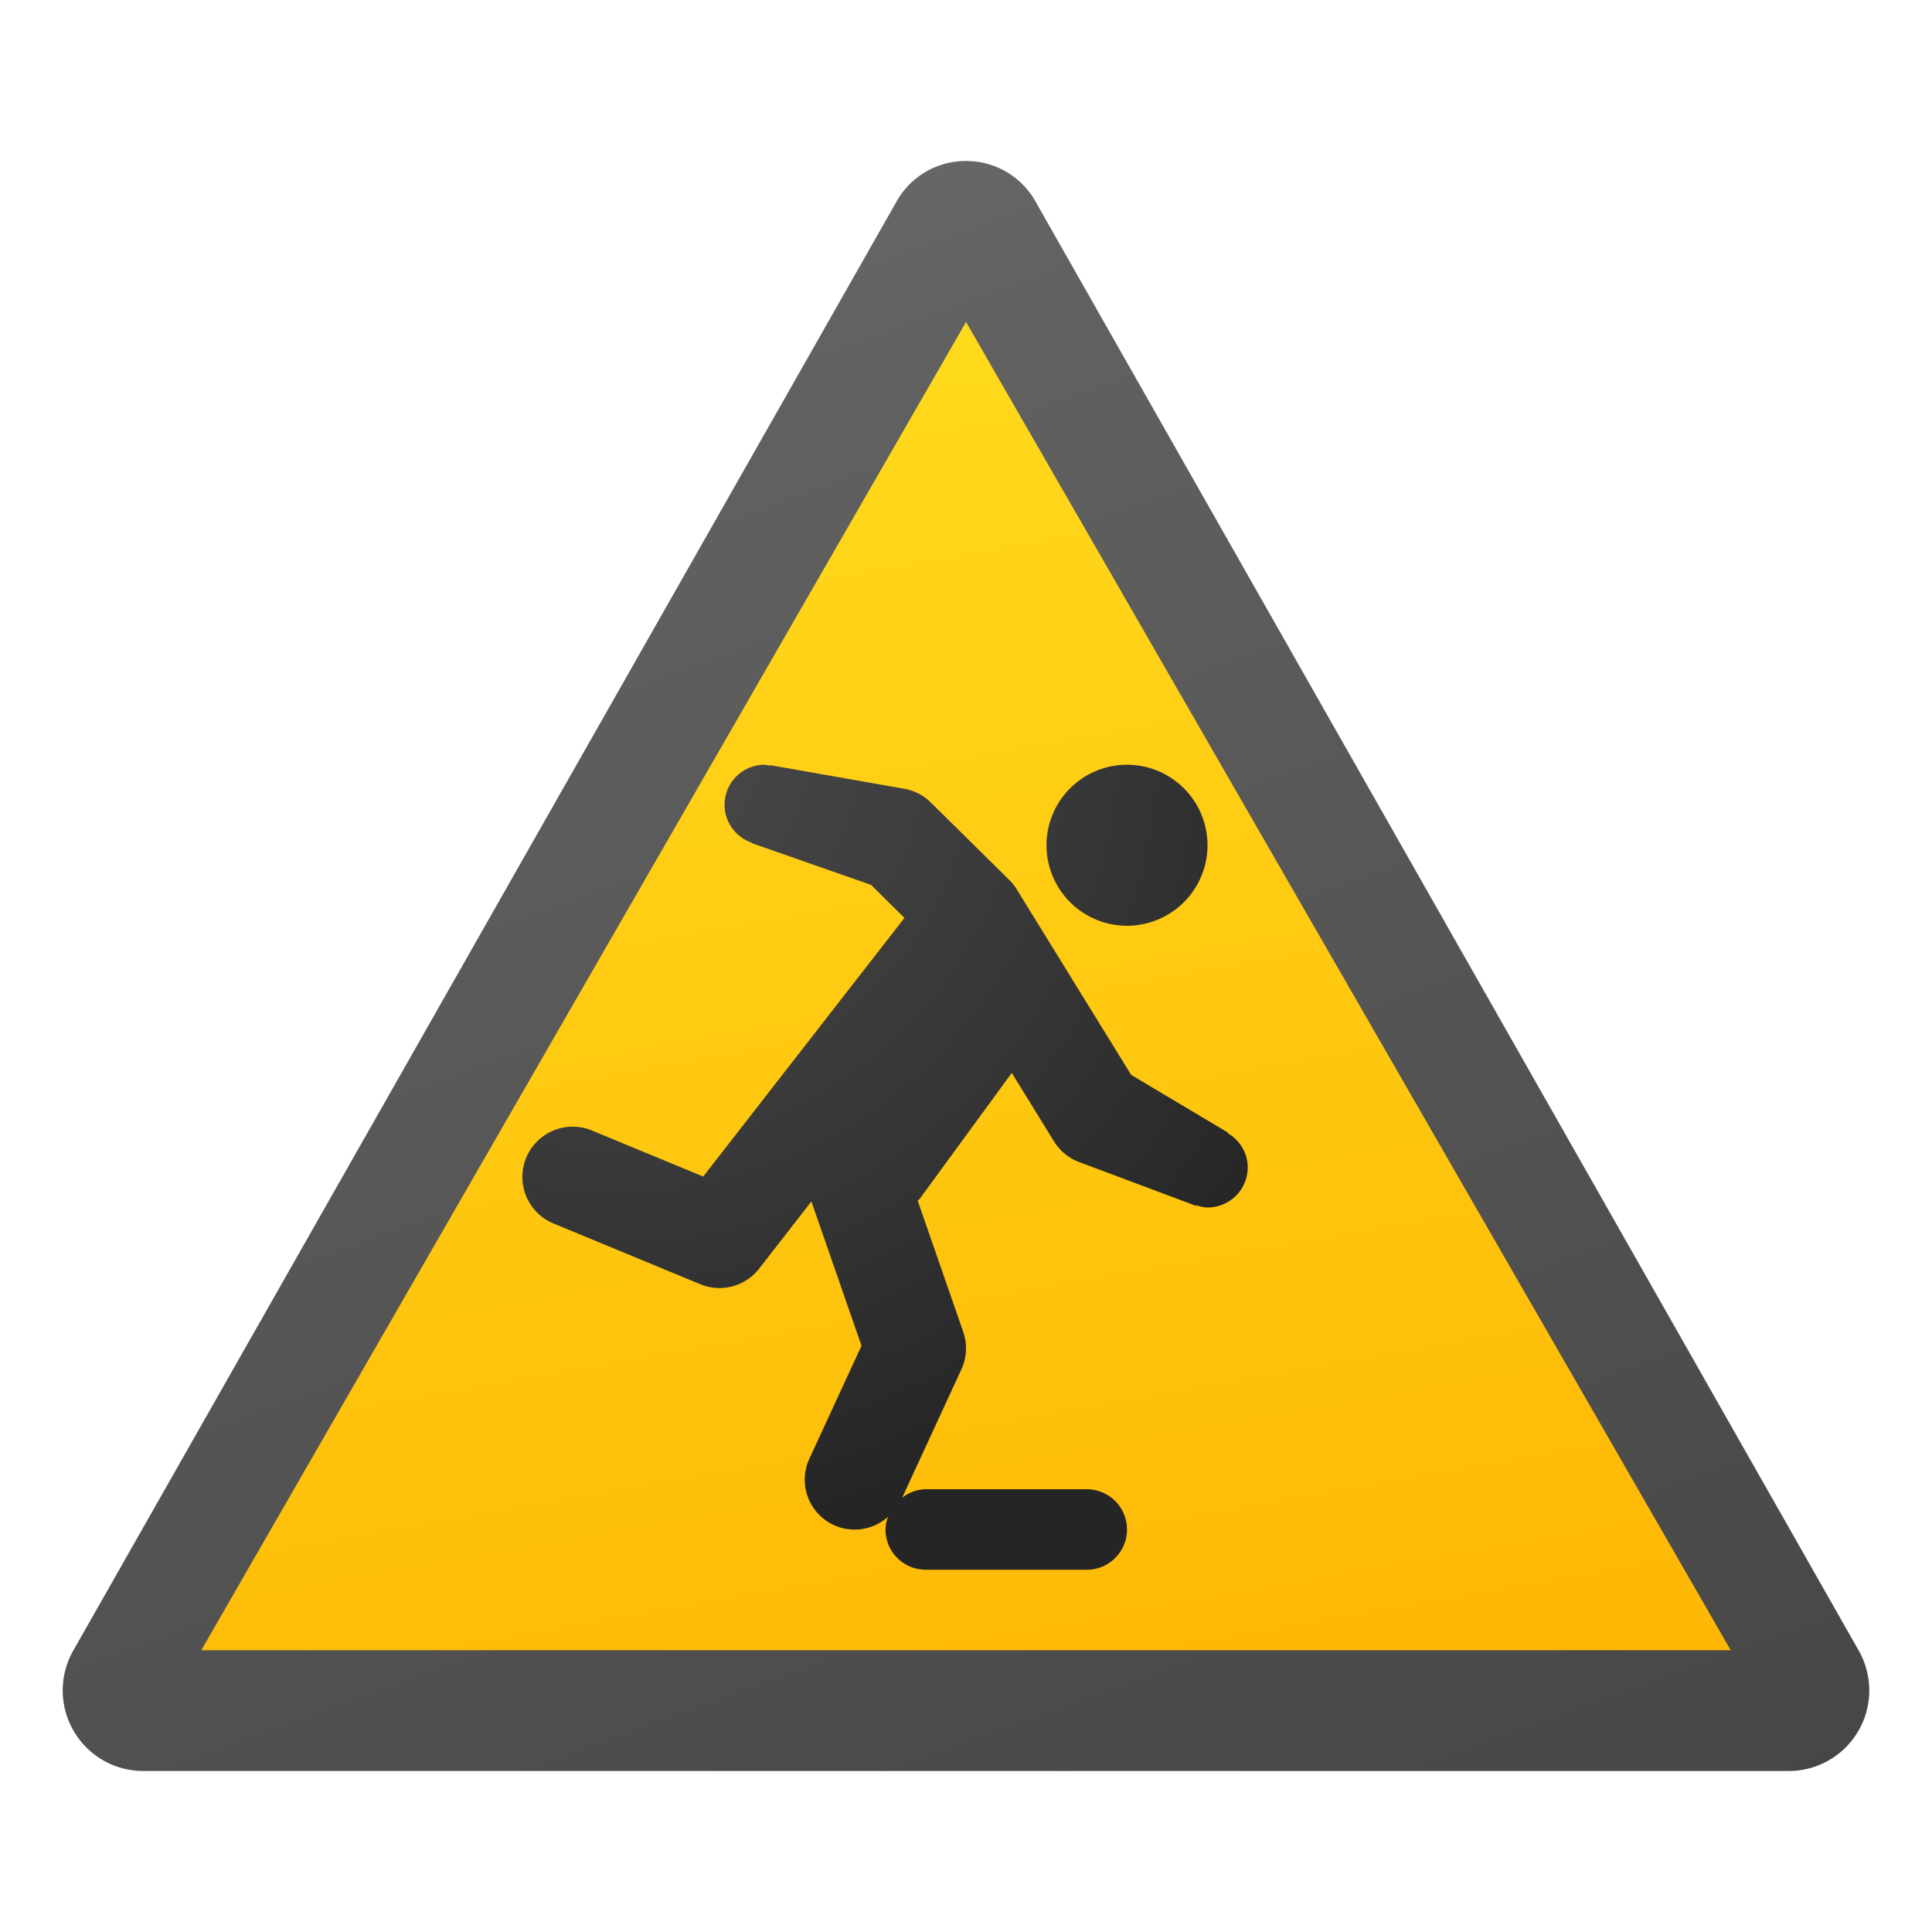<svg xmlns="http://www.w3.org/2000/svg" data-name="Слой 1" viewBox="0 0 48 48"><defs><linearGradient id="5AUj~2o4U4ClA8C~OHGiia" x1="10.531" x2="27.482" y1="4.992" y2="51.563" data-name="Безымянный градиент 138" gradientUnits="userSpaceOnUse"><stop offset="0" stop-color="#6d6d6d"/><stop offset=".126" stop-color="#626262"/><stop offset=".987" stop-color="#464646"/><stop offset=".998" stop-color="#454545"/></linearGradient><linearGradient id="5AUj~2o4U4ClA8C~OHGiib" x1="18.357" x2="24.573" y1="-2684.995" y2="-2720.249" data-name="Безымянный градиент 134" gradientTransform="matrix(1 0 0 -1 0 -2676)" gradientUnits="userSpaceOnUse"><stop offset="0" stop-color="#ffda1c"/><stop offset="1" stop-color="#feb705"/></linearGradient><radialGradient id="5AUj~2o4U4ClA8C~OHGiic" cx="15.151" cy="18.239" r="19.968" data-name="Безымянный градиент 133" gradientUnits="userSpaceOnUse"><stop offset="0" stop-color="#4b4b4b"/><stop offset=".531" stop-color="#393939"/><stop offset="1" stop-color="#252525"/></radialGradient></defs><path fill="url(#5AUj~2o4U4ClA8C~OHGiia)" d="M24,4A1.967,1.967,0,0,0,22.273,5.009L1.822,41.006A2.001,2.001,0,0,0,3.549,44H44.451a2.001,2.001,0,0,0,1.727-2.994L25.728,5.009A1.967,1.967,0,0,0,24,4Z"/><polygon fill="url(#5AUj~2o4U4ClA8C~OHGiib)" points="5 41 24.001 8 43 41 5 41"/><path fill="url(#5AUj~2o4U4ClA8C~OHGiic)" d="M28,23a2,2,0,1,0-2-2A2,2,0,0,0,28,23Zm2.509,5.159.007-.016L28.103,26.705,25.26,22.094a1.238,1.238,0,0,0-.187-.234l-1.946-1.922a1.253,1.253,0,0,0-.642-.338l-3.354-.591-.004.017A.944.944,0,0,0,19,19a.994.994,0,0,0-.327,1.934l-.003.011,2.97,1.039.831.821-5,6.426-2.745-1.136a1.25,1.25,0,1,0-.955,2.31l3.625,1.5a1.247,1.247,0,0,0,1.465-.387l1.298-1.668,1.245,3.585-1.289,2.792a1.24,1.24,0,0,0,1.949,1.456A.981.981,0,0,0,22,38a1,1,0,0,0,1,1h4a1,1,0,0,0,0-2H23a.977.977,0,0,0-.587.212L23.885,34.023a1.249,1.249,0,0,0,.046-.934l-1.13-3.255c.019-.023.042-.04.06-.064l2.276-3.114,1.05,1.702a1.253,1.253,0,0,0,.582.497l2.836,1.063.015.006.093.035.007-.015A.97.97,0,0,0,30,30a1,1,0,0,0,1-1A.985.985,0,0,0,30.509,28.159Z"/></svg>